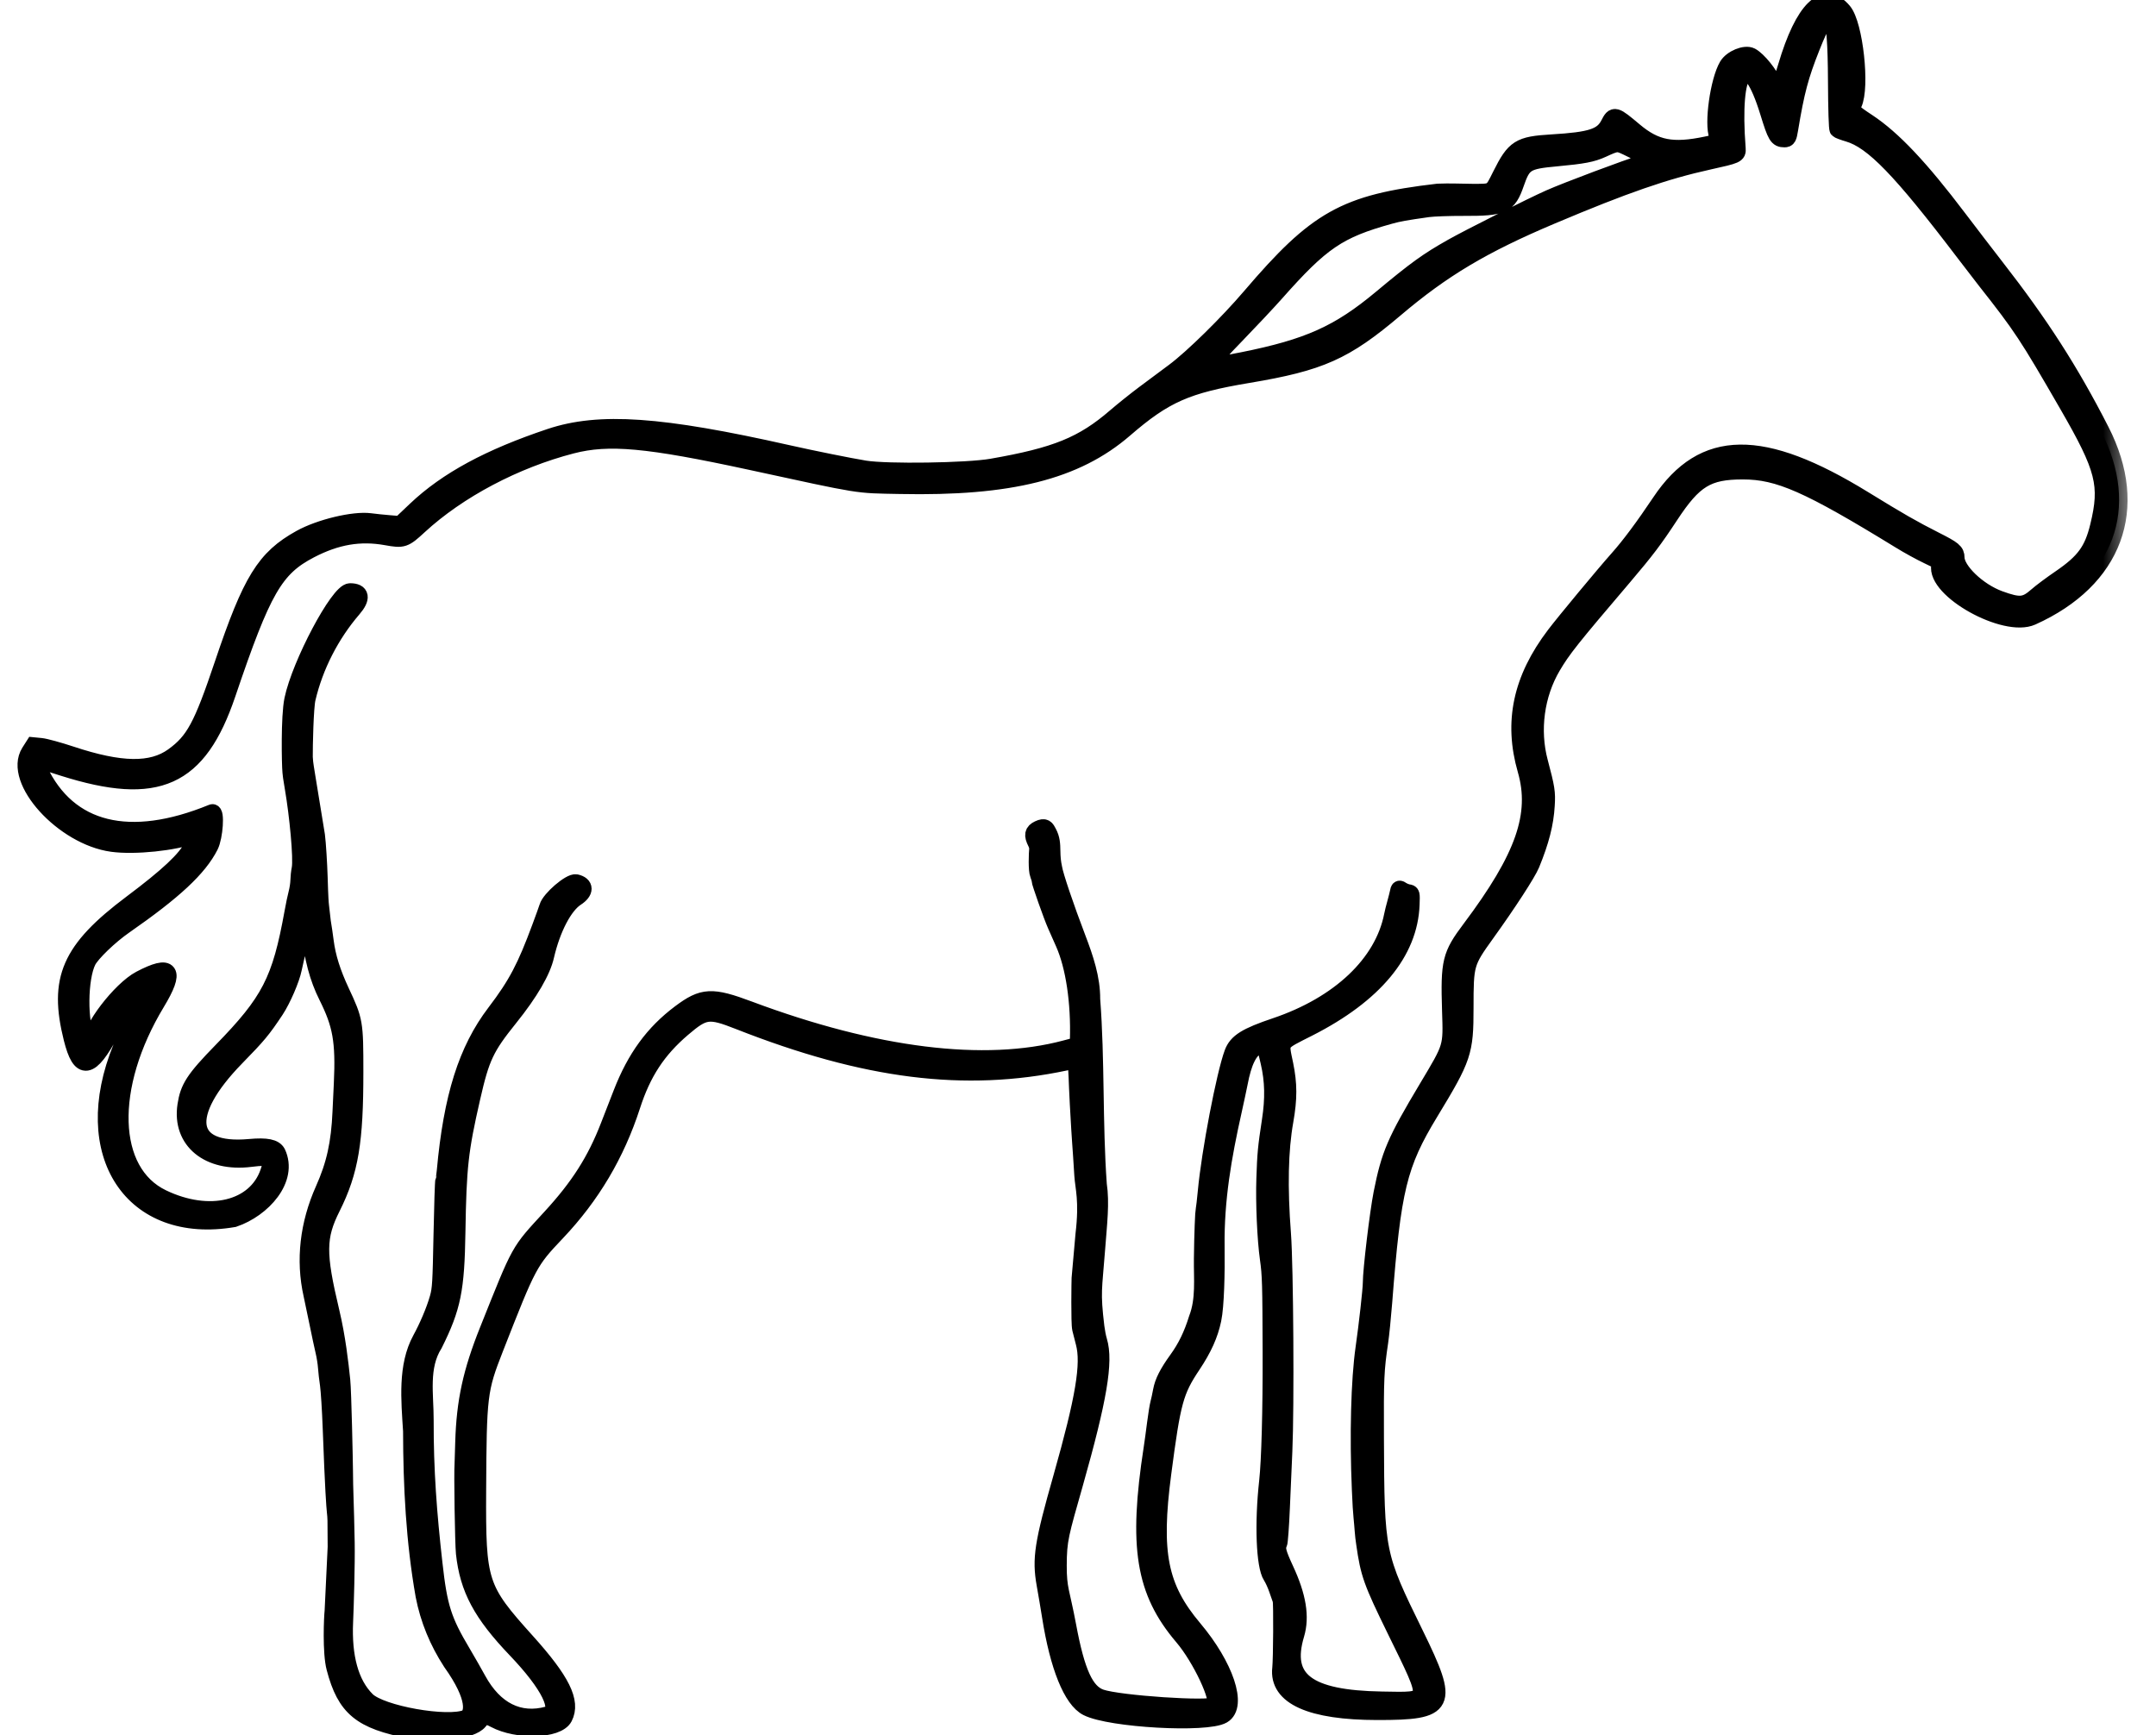 <svg width="41" height="33" viewBox="0 0 41 33" fill="none" xmlns="http://www.w3.org/2000/svg">
<mask id="path-1-outside-1_52_9" maskUnits="userSpaceOnUse" x="-0.506" y="-0.958" width="41" height="35" fill="black">
<rect fill="white" x="-0.506" y="-0.958" width="41" height="35"/>
<path d="M7.801 32.904C6.864 32.725 6.569 32.483 6.369 31.723C6.29 31.427 6.321 30.748 6.334 30.64L6.392 29.421C6.389 28.261 6.387 29.558 6.298 27.167C6.285 26.815 6.261 26.442 6.246 26.338C6.23 26.235 6.214 26.086 6.208 26.007C6.203 25.928 6.181 25.787 6.158 25.693C6.136 25.599 6.084 25.359 6.044 25.159C6.003 24.958 5.952 24.715 5.931 24.619C5.785 23.967 5.863 23.28 6.157 22.623C6.367 22.154 6.458 21.745 6.484 21.145C6.491 20.985 6.503 20.746 6.509 20.615C6.548 19.791 6.485 19.478 6.22 18.947C6.044 18.594 5.949 18.235 5.882 17.669C5.857 17.455 5.814 17.263 5.808 17.34C5.801 17.448 5.743 17.74 5.683 17.98C5.643 18.139 5.596 18.337 5.58 18.42C5.54 18.621 5.372 19.009 5.239 19.211C4.988 19.588 4.912 19.68 4.488 20.114C3.43 21.199 3.545 21.931 4.742 21.823C5.081 21.792 5.219 21.829 5.271 21.923C5.507 22.422 4.996 22.991 4.446 23.177C2.517 23.509 1.48 21.944 2.308 19.924C2.365 19.786 2.443 19.585 2.483 19.478C2.604 19.145 2.706 18.925 2.792 18.852C2.889 18.771 2.857 18.764 2.717 18.835C2.51 18.941 2.383 19.116 2.102 19.636C1.712 20.356 1.531 20.385 1.371 19.752C1.088 18.623 1.326 18.063 2.5 17.182C3.194 16.662 3.534 16.343 3.655 16.099C3.728 15.953 3.744 15.859 3.692 15.878C3.317 16.02 2.564 16.098 2.135 16.04C1.204 15.914 0.226 14.835 0.562 14.304L0.639 14.183L0.782 14.197C0.86 14.205 1.115 14.275 1.348 14.352C2.295 14.667 2.886 14.676 3.293 14.382C3.691 14.094 3.84 13.819 4.24 12.63C4.776 11.036 5.037 10.614 5.716 10.238C6.084 10.034 6.728 9.88 7.039 9.921C7.127 9.933 7.293 9.95 7.406 9.959L7.612 9.976L7.908 9.695C8.504 9.131 9.309 8.698 10.462 8.312C11.398 7.999 12.565 8.08 14.981 8.624C15.44 8.728 16.166 8.874 16.449 8.92C16.872 8.988 18.391 8.966 18.859 8.884C20.082 8.671 20.592 8.464 21.217 7.924C21.354 7.806 21.594 7.614 21.75 7.497C21.907 7.38 22.168 7.186 22.33 7.065C22.679 6.805 23.344 6.152 23.781 5.64C25.035 4.171 25.57 3.859 27.344 3.654C27.575 3.644 27.78 3.656 27.992 3.657C28.398 3.657 28.371 3.673 28.542 3.331C28.801 2.812 28.893 2.754 29.509 2.717C30.262 2.672 30.473 2.603 30.598 2.359C30.693 2.173 30.706 2.176 31.079 2.49C31.48 2.828 31.807 2.891 32.453 2.755C32.724 2.698 32.711 2.708 32.663 2.589C32.568 2.353 32.683 1.536 32.85 1.253C32.933 1.113 33.185 1.009 33.299 1.068C33.432 1.138 33.656 1.416 33.732 1.605C33.795 1.762 33.844 1.692 33.971 1.266C34.295 0.171 34.693 -0.215 35.054 0.214C35.268 0.468 35.398 1.658 35.247 1.976C35.189 2.097 35.204 2.117 35.517 2.324C35.996 2.641 36.52 3.196 37.248 4.159C37.447 4.422 37.763 4.834 37.951 5.076C38.801 6.168 39.367 7.048 39.951 8.189C40.709 9.667 40.206 11.025 38.641 11.73C38.128 11.961 36.794 11.218 36.887 10.753C36.901 10.681 36.896 10.677 36.66 10.565C36.527 10.502 36.291 10.373 36.136 10.277C34.386 9.203 33.828 8.957 33.143 8.957C32.468 8.957 32.213 9.113 31.758 9.805C31.453 10.269 31.305 10.464 30.882 10.962C29.869 12.151 29.713 12.348 29.52 12.676C29.206 13.209 29.115 13.886 29.276 14.49C29.408 14.989 29.421 15.066 29.405 15.318C29.385 15.663 29.299 15.997 29.12 16.434C29.051 16.603 28.68 17.175 28.264 17.753C27.868 18.304 27.861 18.329 27.861 19.164C27.861 20.011 27.826 20.114 27.194 21.155C26.594 22.143 26.481 22.609 26.314 24.77C26.292 25.046 26.258 25.385 26.238 25.523C26.159 26.054 26.152 26.209 26.157 27.343C26.166 29.549 26.17 29.567 26.913 31.083C27.576 32.436 27.518 32.552 26.19 32.551C24.93 32.55 24.292 32.264 24.355 31.726C24.374 31.558 24.38 30.479 24.362 30.43C24.355 30.41 24.323 30.319 24.292 30.23C24.262 30.14 24.209 30.025 24.176 29.975C24.048 29.782 24.017 28.973 24.106 28.171C24.149 27.779 24.175 26.832 24.172 25.724C24.168 24.421 24.164 24.249 24.12 23.94C24.067 23.561 24.037 22.875 24.053 22.41C24.069 21.936 24.08 21.822 24.157 21.318C24.223 20.893 24.215 20.556 24.133 20.201C24.047 19.831 24.042 19.823 23.918 19.887C23.752 19.971 23.644 20.19 23.566 20.602C23.55 20.685 23.499 20.922 23.453 21.13C23.258 22.001 23.116 22.82 23.127 23.702C23.134 24.207 23.119 24.839 23.065 25.095C23.005 25.382 22.887 25.644 22.675 25.962C22.346 26.454 22.293 26.648 22.113 28.02C21.913 29.541 22.043 30.193 22.702 30.975C23.3 31.685 23.554 32.443 23.252 32.618C22.945 32.797 21.115 32.695 20.677 32.474C20.383 32.326 20.126 31.691 19.977 30.744C19.951 30.578 19.904 30.302 19.873 30.129C19.787 29.643 19.831 29.359 20.19 28.096C20.615 26.596 20.725 25.939 20.617 25.535C20.593 25.445 20.563 25.327 20.55 25.272C20.524 25.162 20.537 24.345 20.539 24.312L20.613 23.475C20.69 22.832 20.605 22.583 20.591 22.353C20.548 21.643 20.553 21.865 20.505 20.991C20.455 20.088 20.519 20.146 20.262 20.2C18.347 20.605 16.46 20.368 14.052 19.42C13.481 19.195 13.392 19.207 12.978 19.561C12.502 19.968 12.221 20.398 12.017 21.029C11.719 21.95 11.249 22.742 10.588 23.439C10.064 23.992 10.047 24.023 9.411 25.648C9.105 26.429 9.093 26.53 9.084 28.352C9.075 30.108 9.111 30.217 10.012 31.218C10.682 31.962 10.881 32.364 10.727 32.662C10.601 32.906 9.836 32.928 9.409 32.7C9.252 32.616 9.2 32.623 9.111 32.735C8.97 32.913 8.302 32.999 7.801 32.904ZM8.58 31.612C8.327 31.222 8.151 30.8 8.063 30.343C7.881 29.31 7.828 28.262 7.826 27.214C7.789 26.627 7.725 25.98 8.002 25.472C8.125 25.248 8.264 24.93 8.333 24.684C8.381 24.512 8.387 24.398 8.405 23.484C8.416 22.928 8.431 22.464 8.439 22.452C8.446 22.44 8.459 22.357 8.467 22.269C8.595 20.862 8.877 19.968 9.417 19.259C9.832 18.714 9.996 18.389 10.274 17.642C10.341 17.462 10.404 17.287 10.414 17.253C10.457 17.098 10.846 16.765 10.954 16.788C11.134 16.828 11.135 16.957 10.955 17.073C10.725 17.223 10.498 17.658 10.377 18.181C10.312 18.467 10.083 18.868 9.688 19.359C9.236 19.921 9.149 20.105 8.973 20.878C8.744 21.88 8.71 22.187 8.69 23.427C8.673 24.527 8.605 24.862 8.258 25.56C7.982 25.996 8.088 26.52 8.086 27.016C8.083 27.956 8.146 28.785 8.254 29.74C8.346 30.567 8.427 30.82 8.793 31.435C8.887 31.594 9.018 31.823 9.085 31.946C9.403 32.529 9.874 32.764 10.42 32.613C10.693 32.537 10.448 32.038 9.811 31.372C9.157 30.688 8.904 30.216 8.831 29.539C8.812 29.359 8.791 28.015 8.805 27.845C8.805 27.838 8.811 27.649 8.818 27.425C8.841 26.655 8.962 26.095 9.279 25.303C9.911 23.724 9.853 23.828 10.475 23.15C11.01 22.568 11.322 22.078 11.578 21.418L11.822 20.791C12.084 20.117 12.427 19.647 12.935 19.266C13.366 18.943 13.536 18.934 14.245 19.2C16.637 20.095 18.724 20.354 20.259 19.945L20.504 19.88L20.507 19.776C20.529 19.06 20.426 18.376 20.232 17.938C20.177 17.815 20.108 17.659 20.078 17.59C20.002 17.419 19.776 16.777 19.776 16.736C19.776 16.717 19.763 16.67 19.747 16.631C19.712 16.546 19.724 16.233 19.733 16.143C19.734 16.128 19.731 16.081 19.701 16.022C19.63 15.882 19.642 15.818 19.75 15.767C19.874 15.708 19.893 15.756 19.935 15.835C19.999 15.954 20.002 16.057 20.004 16.186C20.006 16.306 20.014 16.398 20.038 16.508C20.059 16.65 20.263 17.254 20.492 17.853C20.633 18.223 20.764 18.608 20.761 19.003C20.85 20.159 20.803 21.355 20.887 22.526C20.94 22.881 20.893 23.254 20.854 23.768C20.797 24.52 20.76 24.564 20.841 25.236C20.851 25.318 20.874 25.439 20.894 25.504C21.012 25.894 20.892 26.604 20.439 28.204C20.164 29.174 20.126 29.279 20.125 29.775C20.124 30.23 20.182 30.263 20.305 30.92C20.471 31.813 20.643 32.186 20.932 32.287C21.277 32.407 23.012 32.523 23.104 32.433C23.209 32.329 22.835 31.532 22.493 31.13C21.758 30.267 21.62 29.418 21.909 27.544C21.923 27.454 21.952 27.244 21.973 27.076C21.994 26.909 22.023 26.734 22.036 26.687C22.049 26.64 22.072 26.535 22.087 26.452C22.117 26.285 22.205 26.111 22.388 25.858C22.554 25.629 22.671 25.387 22.766 25.08C22.907 24.715 22.86 24.322 22.865 23.938C22.87 23.453 22.89 23.035 22.897 23.009C22.905 22.983 22.924 22.826 22.939 22.661C23.008 21.915 23.292 20.43 23.443 20.026C23.521 19.817 23.697 19.707 24.257 19.518C25.475 19.107 26.3 18.325 26.48 17.414C26.491 17.359 26.517 17.252 26.539 17.176C26.56 17.1 26.584 17.006 26.592 16.966C26.605 16.899 26.609 16.897 26.663 16.933C26.695 16.953 26.748 16.974 26.782 16.979C26.841 16.987 26.843 16.991 26.835 17.201C26.803 18.11 26.133 18.916 24.883 19.551C24.308 19.843 24.34 19.793 24.433 20.244C24.509 20.614 24.51 20.893 24.435 21.318C24.336 21.875 24.321 22.578 24.389 23.465C24.436 24.084 24.453 26.767 24.415 27.606C24.404 27.827 24.384 28.302 24.369 28.661C24.354 29.02 24.331 29.333 24.318 29.357C24.273 29.441 24.296 29.534 24.442 29.849C24.68 30.361 24.743 30.749 24.644 31.082C24.384 31.948 24.855 32.308 26.278 32.331C27.238 32.346 27.225 32.409 26.54 31.008C26.083 30.074 26.033 29.933 25.951 29.358C25.924 29.193 25.92 29.041 25.9 28.85C25.889 28.742 25.881 28.61 25.869 28.334C25.824 27.302 25.851 26.249 25.939 25.636C26.001 25.204 26.077 24.524 26.077 24.4C26.077 24.156 26.207 23.071 26.28 22.698C26.428 21.954 26.533 21.709 27.142 20.69C27.617 19.895 27.607 19.929 27.584 19.222C27.555 18.287 27.584 18.168 27.964 17.662C28.981 16.307 29.265 15.494 29.019 14.641C28.757 13.73 28.931 12.914 29.566 12.077C29.75 11.834 30.515 10.912 30.772 10.624C30.991 10.378 31.259 10.018 31.575 9.546C32.394 8.322 33.508 8.308 35.441 9.496C36.122 9.915 36.372 10.058 36.802 10.276C37.147 10.45 37.198 10.492 37.198 10.604C37.198 10.848 37.612 11.246 38.02 11.395C38.407 11.536 38.513 11.526 38.735 11.331C38.813 11.262 39.015 11.111 39.183 10.997C39.637 10.686 39.794 10.473 39.907 10.008C40.098 9.222 40.02 8.911 39.32 7.699C38.552 6.368 38.451 6.214 37.756 5.332C37.683 5.239 37.503 5.005 37.356 4.812C36.148 3.223 35.617 2.674 35.152 2.537C35.056 2.509 34.965 2.475 34.952 2.462C34.937 2.448 34.926 2.085 34.923 1.542C34.916 0.101 34.817 -0.034 34.449 0.896C34.232 1.442 34.154 1.735 34.034 2.459C34.008 2.618 33.996 2.641 33.935 2.641C33.8 2.641 33.772 2.593 33.631 2.135C33.244 0.875 32.915 1.256 33.036 2.825C33.045 2.941 33.03 2.948 32.491 3.067C31.658 3.251 30.894 3.516 29.504 4.103C28.201 4.653 27.43 5.112 26.528 5.878C25.572 6.688 25.109 6.894 23.733 7.124C22.561 7.32 22.148 7.502 21.383 8.164C20.458 8.963 19.205 9.277 17.115 9.234C16.256 9.217 16.436 9.246 14.278 8.778C12.31 8.352 11.575 8.285 10.871 8.467C9.796 8.745 8.714 9.315 7.968 10.003C7.691 10.259 7.666 10.267 7.349 10.21C6.848 10.12 6.398 10.196 5.898 10.456C5.226 10.806 4.995 11.207 4.321 13.198C3.774 14.812 2.992 15.164 1.206 14.6C0.604 14.409 0.632 14.406 0.746 14.646C1.3 15.813 2.463 16.1 4.035 15.456C4.113 15.424 4.08 15.914 3.993 16.087C3.778 16.511 3.31 16.947 2.365 17.604C2.084 17.799 1.743 18.128 1.668 18.275C1.501 18.606 1.497 19.459 1.653 19.765C1.715 19.887 1.764 19.918 1.746 19.826C1.702 19.594 2.29 18.822 2.668 18.623C3.253 18.316 3.349 18.453 2.977 19.069C2.009 20.672 2.063 22.291 3.087 22.783C3.98 23.213 4.862 23 5.107 22.297C5.207 22.01 5.171 21.982 4.764 22.032C3.966 22.131 3.433 21.694 3.535 21.023C3.585 20.693 3.684 20.53 4.212 19.989C5.131 19.048 5.335 18.652 5.57 17.353C5.593 17.222 5.628 17.056 5.647 16.985C5.666 16.914 5.682 16.806 5.683 16.747C5.684 16.686 5.694 16.587 5.707 16.524C5.747 16.323 5.66 15.474 5.58 15.008C5.529 14.708 5.548 14.803 5.532 14.682C5.518 14.541 5.5 13.633 5.568 13.305C5.709 12.631 6.44 11.252 6.657 11.253C6.869 11.253 6.89 11.374 6.712 11.58C6.293 12.067 5.986 12.667 5.841 13.285C5.801 13.453 5.785 14.199 5.787 14.4C5.795 14.551 5.817 14.634 5.838 14.781L6.019 15.889C6.039 16.052 6.061 16.412 6.07 16.688C6.082 17.103 6.09 17.17 6.096 17.228C6.105 17.316 6.118 17.419 6.13 17.527C6.146 17.617 6.17 17.786 6.185 17.901C6.224 18.204 6.317 18.498 6.485 18.859C6.744 19.412 6.749 19.441 6.749 20.39C6.749 21.703 6.661 22.269 6.312 22.966C6.033 23.523 6.03 23.838 6.294 24.945C6.412 25.44 6.466 25.929 6.5 26.251C6.523 26.468 6.55 27.82 6.551 27.951C6.553 28.364 6.57 28.569 6.584 29.337C6.591 29.747 6.568 30.538 6.554 30.846C6.524 31.503 6.657 32.02 6.975 32.335C7.243 32.601 8.516 32.826 8.873 32.673C8.998 32.599 9.072 32.302 8.58 31.612ZM23.629 6.858C24.879 6.608 25.46 6.347 26.265 5.676C26.927 5.124 27.145 4.966 27.616 4.7C27.938 4.518 29.133 3.917 29.468 3.769C29.794 3.624 30.984 3.178 31.217 3.113C31.385 3.066 31.292 2.958 30.942 2.795C30.757 2.708 30.747 2.709 30.47 2.836C30.276 2.924 30.11 2.956 29.6 3.003C29.02 3.056 28.96 3.094 28.824 3.486C28.68 3.904 28.583 3.948 27.834 3.945C27.565 3.944 27.26 3.955 27.156 3.969C26.707 4.033 26.606 4.051 26.428 4.1C25.45 4.371 25.129 4.589 24.254 5.578C24.101 5.75 23.765 6.108 23.508 6.373C22.93 6.967 22.937 6.997 23.629 6.858Z"/>
</mask>
<path d="M7.801 32.904C6.864 32.725 6.569 32.483 6.369 31.723C6.29 31.427 6.321 30.748 6.334 30.64L6.392 29.421C6.389 28.261 6.387 29.558 6.298 27.167C6.285 26.815 6.261 26.442 6.246 26.338C6.23 26.235 6.214 26.086 6.208 26.007C6.203 25.928 6.181 25.787 6.158 25.693C6.136 25.599 6.084 25.359 6.044 25.159C6.003 24.958 5.952 24.715 5.931 24.619C5.785 23.967 5.863 23.28 6.157 22.623C6.367 22.154 6.458 21.745 6.484 21.145C6.491 20.985 6.503 20.746 6.509 20.615C6.548 19.791 6.485 19.478 6.22 18.947C6.044 18.594 5.949 18.235 5.882 17.669C5.857 17.455 5.814 17.263 5.808 17.34C5.801 17.448 5.743 17.74 5.683 17.98C5.643 18.139 5.596 18.337 5.58 18.42C5.54 18.621 5.372 19.009 5.239 19.211C4.988 19.588 4.912 19.68 4.488 20.114C3.43 21.199 3.545 21.931 4.742 21.823C5.081 21.792 5.219 21.829 5.271 21.923C5.507 22.422 4.996 22.991 4.446 23.177C2.517 23.509 1.48 21.944 2.308 19.924C2.365 19.786 2.443 19.585 2.483 19.478C2.604 19.145 2.706 18.925 2.792 18.852C2.889 18.771 2.857 18.764 2.717 18.835C2.51 18.941 2.383 19.116 2.102 19.636C1.712 20.356 1.531 20.385 1.371 19.752C1.088 18.623 1.326 18.063 2.5 17.182C3.194 16.662 3.534 16.343 3.655 16.099C3.728 15.953 3.744 15.859 3.692 15.878C3.317 16.02 2.564 16.098 2.135 16.04C1.204 15.914 0.226 14.835 0.562 14.304L0.639 14.183L0.782 14.197C0.86 14.205 1.115 14.275 1.348 14.352C2.295 14.667 2.886 14.676 3.293 14.382C3.691 14.094 3.84 13.819 4.24 12.63C4.776 11.036 5.037 10.614 5.716 10.238C6.084 10.034 6.728 9.88 7.039 9.921C7.127 9.933 7.293 9.95 7.406 9.959L7.612 9.976L7.908 9.695C8.504 9.131 9.309 8.698 10.462 8.312C11.398 7.999 12.565 8.08 14.981 8.624C15.44 8.728 16.166 8.874 16.449 8.92C16.872 8.988 18.391 8.966 18.859 8.884C20.082 8.671 20.592 8.464 21.217 7.924C21.354 7.806 21.594 7.614 21.75 7.497C21.907 7.38 22.168 7.186 22.33 7.065C22.679 6.805 23.344 6.152 23.781 5.64C25.035 4.171 25.57 3.859 27.344 3.654C27.575 3.644 27.78 3.656 27.992 3.657C28.398 3.657 28.371 3.673 28.542 3.331C28.801 2.812 28.893 2.754 29.509 2.717C30.262 2.672 30.473 2.603 30.598 2.359C30.693 2.173 30.706 2.176 31.079 2.49C31.48 2.828 31.807 2.891 32.453 2.755C32.724 2.698 32.711 2.708 32.663 2.589C32.568 2.353 32.683 1.536 32.85 1.253C32.933 1.113 33.185 1.009 33.299 1.068C33.432 1.138 33.656 1.416 33.732 1.605C33.795 1.762 33.844 1.692 33.971 1.266C34.295 0.171 34.693 -0.215 35.054 0.214C35.268 0.468 35.398 1.658 35.247 1.976C35.189 2.097 35.204 2.117 35.517 2.324C35.996 2.641 36.52 3.196 37.248 4.159C37.447 4.422 37.763 4.834 37.951 5.076C38.801 6.168 39.367 7.048 39.951 8.189C40.709 9.667 40.206 11.025 38.641 11.73C38.128 11.961 36.794 11.218 36.887 10.753C36.901 10.681 36.896 10.677 36.66 10.565C36.527 10.502 36.291 10.373 36.136 10.277C34.386 9.203 33.828 8.957 33.143 8.957C32.468 8.957 32.213 9.113 31.758 9.805C31.453 10.269 31.305 10.464 30.882 10.962C29.869 12.151 29.713 12.348 29.52 12.676C29.206 13.209 29.115 13.886 29.276 14.49C29.408 14.989 29.421 15.066 29.405 15.318C29.385 15.663 29.299 15.997 29.12 16.434C29.051 16.603 28.68 17.175 28.264 17.753C27.868 18.304 27.861 18.329 27.861 19.164C27.861 20.011 27.826 20.114 27.194 21.155C26.594 22.143 26.481 22.609 26.314 24.77C26.292 25.046 26.258 25.385 26.238 25.523C26.159 26.054 26.152 26.209 26.157 27.343C26.166 29.549 26.17 29.567 26.913 31.083C27.576 32.436 27.518 32.552 26.19 32.551C24.93 32.55 24.292 32.264 24.355 31.726C24.374 31.558 24.38 30.479 24.362 30.43C24.355 30.41 24.323 30.319 24.292 30.23C24.262 30.14 24.209 30.025 24.176 29.975C24.048 29.782 24.017 28.973 24.106 28.171C24.149 27.779 24.175 26.832 24.172 25.724C24.168 24.421 24.164 24.249 24.12 23.94C24.067 23.561 24.037 22.875 24.053 22.41C24.069 21.936 24.08 21.822 24.157 21.318C24.223 20.893 24.215 20.556 24.133 20.201C24.047 19.831 24.042 19.823 23.918 19.887C23.752 19.971 23.644 20.19 23.566 20.602C23.55 20.685 23.499 20.922 23.453 21.13C23.258 22.001 23.116 22.82 23.127 23.702C23.134 24.207 23.119 24.839 23.065 25.095C23.005 25.382 22.887 25.644 22.675 25.962C22.346 26.454 22.293 26.648 22.113 28.02C21.913 29.541 22.043 30.193 22.702 30.975C23.3 31.685 23.554 32.443 23.252 32.618C22.945 32.797 21.115 32.695 20.677 32.474C20.383 32.326 20.126 31.691 19.977 30.744C19.951 30.578 19.904 30.302 19.873 30.129C19.787 29.643 19.831 29.359 20.19 28.096C20.615 26.596 20.725 25.939 20.617 25.535C20.593 25.445 20.563 25.327 20.55 25.272C20.524 25.162 20.537 24.345 20.539 24.312L20.613 23.475C20.69 22.832 20.605 22.583 20.591 22.353C20.548 21.643 20.553 21.865 20.505 20.991C20.455 20.088 20.519 20.146 20.262 20.2C18.347 20.605 16.46 20.368 14.052 19.42C13.481 19.195 13.392 19.207 12.978 19.561C12.502 19.968 12.221 20.398 12.017 21.029C11.719 21.95 11.249 22.742 10.588 23.439C10.064 23.992 10.047 24.023 9.411 25.648C9.105 26.429 9.093 26.53 9.084 28.352C9.075 30.108 9.111 30.217 10.012 31.218C10.682 31.962 10.881 32.364 10.727 32.662C10.601 32.906 9.836 32.928 9.409 32.7C9.252 32.616 9.2 32.623 9.111 32.735C8.97 32.913 8.302 32.999 7.801 32.904ZM8.58 31.612C8.327 31.222 8.151 30.8 8.063 30.343C7.881 29.31 7.828 28.262 7.826 27.214C7.789 26.627 7.725 25.98 8.002 25.472C8.125 25.248 8.264 24.93 8.333 24.684C8.381 24.512 8.387 24.398 8.405 23.484C8.416 22.928 8.431 22.464 8.439 22.452C8.446 22.44 8.459 22.357 8.467 22.269C8.595 20.862 8.877 19.968 9.417 19.259C9.832 18.714 9.996 18.389 10.274 17.642C10.341 17.462 10.404 17.287 10.414 17.253C10.457 17.098 10.846 16.765 10.954 16.788C11.134 16.828 11.135 16.957 10.955 17.073C10.725 17.223 10.498 17.658 10.377 18.181C10.312 18.467 10.083 18.868 9.688 19.359C9.236 19.921 9.149 20.105 8.973 20.878C8.744 21.88 8.71 22.187 8.69 23.427C8.673 24.527 8.605 24.862 8.258 25.56C7.982 25.996 8.088 26.52 8.086 27.016C8.083 27.956 8.146 28.785 8.254 29.74C8.346 30.567 8.427 30.82 8.793 31.435C8.887 31.594 9.018 31.823 9.085 31.946C9.403 32.529 9.874 32.764 10.42 32.613C10.693 32.537 10.448 32.038 9.811 31.372C9.157 30.688 8.904 30.216 8.831 29.539C8.812 29.359 8.791 28.015 8.805 27.845C8.805 27.838 8.811 27.649 8.818 27.425C8.841 26.655 8.962 26.095 9.279 25.303C9.911 23.724 9.853 23.828 10.475 23.15C11.01 22.568 11.322 22.078 11.578 21.418L11.822 20.791C12.084 20.117 12.427 19.647 12.935 19.266C13.366 18.943 13.536 18.934 14.245 19.2C16.637 20.095 18.724 20.354 20.259 19.945L20.504 19.88L20.507 19.776C20.529 19.06 20.426 18.376 20.232 17.938C20.177 17.815 20.108 17.659 20.078 17.59C20.002 17.419 19.776 16.777 19.776 16.736C19.776 16.717 19.763 16.67 19.747 16.631C19.712 16.546 19.724 16.233 19.733 16.143C19.734 16.128 19.731 16.081 19.701 16.022C19.63 15.882 19.642 15.818 19.75 15.767C19.874 15.708 19.893 15.756 19.935 15.835C19.999 15.954 20.002 16.057 20.004 16.186C20.006 16.306 20.014 16.398 20.038 16.508C20.059 16.65 20.263 17.254 20.492 17.853C20.633 18.223 20.764 18.608 20.761 19.003C20.85 20.159 20.803 21.355 20.887 22.526C20.94 22.881 20.893 23.254 20.854 23.768C20.797 24.52 20.76 24.564 20.841 25.236C20.851 25.318 20.874 25.439 20.894 25.504C21.012 25.894 20.892 26.604 20.439 28.204C20.164 29.174 20.126 29.279 20.125 29.775C20.124 30.23 20.182 30.263 20.305 30.92C20.471 31.813 20.643 32.186 20.932 32.287C21.277 32.407 23.012 32.523 23.104 32.433C23.209 32.329 22.835 31.532 22.493 31.13C21.758 30.267 21.62 29.418 21.909 27.544C21.923 27.454 21.952 27.244 21.973 27.076C21.994 26.909 22.023 26.734 22.036 26.687C22.049 26.64 22.072 26.535 22.087 26.452C22.117 26.285 22.205 26.111 22.388 25.858C22.554 25.629 22.671 25.387 22.766 25.08C22.907 24.715 22.86 24.322 22.865 23.938C22.87 23.453 22.89 23.035 22.897 23.009C22.905 22.983 22.924 22.826 22.939 22.661C23.008 21.915 23.292 20.43 23.443 20.026C23.521 19.817 23.697 19.707 24.257 19.518C25.475 19.107 26.3 18.325 26.48 17.414C26.491 17.359 26.517 17.252 26.539 17.176C26.56 17.1 26.584 17.006 26.592 16.966C26.605 16.899 26.609 16.897 26.663 16.933C26.695 16.953 26.748 16.974 26.782 16.979C26.841 16.987 26.843 16.991 26.835 17.201C26.803 18.11 26.133 18.916 24.883 19.551C24.308 19.843 24.34 19.793 24.433 20.244C24.509 20.614 24.51 20.893 24.435 21.318C24.336 21.875 24.321 22.578 24.389 23.465C24.436 24.084 24.453 26.767 24.415 27.606C24.404 27.827 24.384 28.302 24.369 28.661C24.354 29.02 24.331 29.333 24.318 29.357C24.273 29.441 24.296 29.534 24.442 29.849C24.68 30.361 24.743 30.749 24.644 31.082C24.384 31.948 24.855 32.308 26.278 32.331C27.238 32.346 27.225 32.409 26.54 31.008C26.083 30.074 26.033 29.933 25.951 29.358C25.924 29.193 25.92 29.041 25.9 28.85C25.889 28.742 25.881 28.61 25.869 28.334C25.824 27.302 25.851 26.249 25.939 25.636C26.001 25.204 26.077 24.524 26.077 24.4C26.077 24.156 26.207 23.071 26.28 22.698C26.428 21.954 26.533 21.709 27.142 20.69C27.617 19.895 27.607 19.929 27.584 19.222C27.555 18.287 27.584 18.168 27.964 17.662C28.981 16.307 29.265 15.494 29.019 14.641C28.757 13.73 28.931 12.914 29.566 12.077C29.75 11.834 30.515 10.912 30.772 10.624C30.991 10.378 31.259 10.018 31.575 9.546C32.394 8.322 33.508 8.308 35.441 9.496C36.122 9.915 36.372 10.058 36.802 10.276C37.147 10.45 37.198 10.492 37.198 10.604C37.198 10.848 37.612 11.246 38.02 11.395C38.407 11.536 38.513 11.526 38.735 11.331C38.813 11.262 39.015 11.111 39.183 10.997C39.637 10.686 39.794 10.473 39.907 10.008C40.098 9.222 40.02 8.911 39.32 7.699C38.552 6.368 38.451 6.214 37.756 5.332C37.683 5.239 37.503 5.005 37.356 4.812C36.148 3.223 35.617 2.674 35.152 2.537C35.056 2.509 34.965 2.475 34.952 2.462C34.937 2.448 34.926 2.085 34.923 1.542C34.916 0.101 34.817 -0.034 34.449 0.896C34.232 1.442 34.154 1.735 34.034 2.459C34.008 2.618 33.996 2.641 33.935 2.641C33.8 2.641 33.772 2.593 33.631 2.135C33.244 0.875 32.915 1.256 33.036 2.825C33.045 2.941 33.03 2.948 32.491 3.067C31.658 3.251 30.894 3.516 29.504 4.103C28.201 4.653 27.43 5.112 26.528 5.878C25.572 6.688 25.109 6.894 23.733 7.124C22.561 7.32 22.148 7.502 21.383 8.164C20.458 8.963 19.205 9.277 17.115 9.234C16.256 9.217 16.436 9.246 14.278 8.778C12.31 8.352 11.575 8.285 10.871 8.467C9.796 8.745 8.714 9.315 7.968 10.003C7.691 10.259 7.666 10.267 7.349 10.21C6.848 10.12 6.398 10.196 5.898 10.456C5.226 10.806 4.995 11.207 4.321 13.198C3.774 14.812 2.992 15.164 1.206 14.6C0.604 14.409 0.632 14.406 0.746 14.646C1.3 15.813 2.463 16.1 4.035 15.456C4.113 15.424 4.08 15.914 3.993 16.087C3.778 16.511 3.31 16.947 2.365 17.604C2.084 17.799 1.743 18.128 1.668 18.275C1.501 18.606 1.497 19.459 1.653 19.765C1.715 19.887 1.764 19.918 1.746 19.826C1.702 19.594 2.29 18.822 2.668 18.623C3.253 18.316 3.349 18.453 2.977 19.069C2.009 20.672 2.063 22.291 3.087 22.783C3.98 23.213 4.862 23 5.107 22.297C5.207 22.01 5.171 21.982 4.764 22.032C3.966 22.131 3.433 21.694 3.535 21.023C3.585 20.693 3.684 20.53 4.212 19.989C5.131 19.048 5.335 18.652 5.57 17.353C5.593 17.222 5.628 17.056 5.647 16.985C5.666 16.914 5.682 16.806 5.683 16.747C5.684 16.686 5.694 16.587 5.707 16.524C5.747 16.323 5.66 15.474 5.58 15.008C5.529 14.708 5.548 14.803 5.532 14.682C5.518 14.541 5.5 13.633 5.568 13.305C5.709 12.631 6.44 11.252 6.657 11.253C6.869 11.253 6.89 11.374 6.712 11.58C6.293 12.067 5.986 12.667 5.841 13.285C5.801 13.453 5.785 14.199 5.787 14.4C5.795 14.551 5.817 14.634 5.838 14.781L6.019 15.889C6.039 16.052 6.061 16.412 6.07 16.688C6.082 17.103 6.09 17.17 6.096 17.228C6.105 17.316 6.118 17.419 6.13 17.527C6.146 17.617 6.17 17.786 6.185 17.901C6.224 18.204 6.317 18.498 6.485 18.859C6.744 19.412 6.749 19.441 6.749 20.39C6.749 21.703 6.661 22.269 6.312 22.966C6.033 23.523 6.03 23.838 6.294 24.945C6.412 25.44 6.466 25.929 6.5 26.251C6.523 26.468 6.55 27.82 6.551 27.951C6.553 28.364 6.57 28.569 6.584 29.337C6.591 29.747 6.568 30.538 6.554 30.846C6.524 31.503 6.657 32.02 6.975 32.335C7.243 32.601 8.516 32.826 8.873 32.673C8.998 32.599 9.072 32.302 8.58 31.612ZM23.629 6.858C24.879 6.608 25.46 6.347 26.265 5.676C26.927 5.124 27.145 4.966 27.616 4.7C27.938 4.518 29.133 3.917 29.468 3.769C29.794 3.624 30.984 3.178 31.217 3.113C31.385 3.066 31.292 2.958 30.942 2.795C30.757 2.708 30.747 2.709 30.47 2.836C30.276 2.924 30.11 2.956 29.6 3.003C29.02 3.056 28.96 3.094 28.824 3.486C28.68 3.904 28.583 3.948 27.834 3.945C27.565 3.944 27.26 3.955 27.156 3.969C26.707 4.033 26.606 4.051 26.428 4.1C25.45 4.371 25.129 4.589 24.254 5.578C24.101 5.75 23.765 6.108 23.508 6.373C22.93 6.967 22.937 6.997 23.629 6.858Z" fill="black"/>
<path d="M7.801 32.904C6.864 32.725 6.569 32.483 6.369 31.723C6.29 31.427 6.321 30.748 6.334 30.64L6.392 29.421C6.389 28.261 6.387 29.558 6.298 27.167C6.285 26.815 6.261 26.442 6.246 26.338C6.23 26.235 6.214 26.086 6.208 26.007C6.203 25.928 6.181 25.787 6.158 25.693C6.136 25.599 6.084 25.359 6.044 25.159C6.003 24.958 5.952 24.715 5.931 24.619C5.785 23.967 5.863 23.28 6.157 22.623C6.367 22.154 6.458 21.745 6.484 21.145C6.491 20.985 6.503 20.746 6.509 20.615C6.548 19.791 6.485 19.478 6.22 18.947C6.044 18.594 5.949 18.235 5.882 17.669C5.857 17.455 5.814 17.263 5.808 17.34C5.801 17.448 5.743 17.74 5.683 17.98C5.643 18.139 5.596 18.337 5.58 18.42C5.54 18.621 5.372 19.009 5.239 19.211C4.988 19.588 4.912 19.68 4.488 20.114C3.43 21.199 3.545 21.931 4.742 21.823C5.081 21.792 5.219 21.829 5.271 21.923C5.507 22.422 4.996 22.991 4.446 23.177C2.517 23.509 1.48 21.944 2.308 19.924C2.365 19.786 2.443 19.585 2.483 19.478C2.604 19.145 2.706 18.925 2.792 18.852C2.889 18.771 2.857 18.764 2.717 18.835C2.51 18.941 2.383 19.116 2.102 19.636C1.712 20.356 1.531 20.385 1.371 19.752C1.088 18.623 1.326 18.063 2.5 17.182C3.194 16.662 3.534 16.343 3.655 16.099C3.728 15.953 3.744 15.859 3.692 15.878C3.317 16.02 2.564 16.098 2.135 16.04C1.204 15.914 0.226 14.835 0.562 14.304L0.639 14.183L0.782 14.197C0.86 14.205 1.115 14.275 1.348 14.352C2.295 14.667 2.886 14.676 3.293 14.382C3.691 14.094 3.84 13.819 4.24 12.63C4.776 11.036 5.037 10.614 5.716 10.238C6.084 10.034 6.728 9.88 7.039 9.921C7.127 9.933 7.293 9.95 7.406 9.959L7.612 9.976L7.908 9.695C8.504 9.131 9.309 8.698 10.462 8.312C11.398 7.999 12.565 8.08 14.981 8.624C15.44 8.728 16.166 8.874 16.449 8.92C16.872 8.988 18.391 8.966 18.859 8.884C20.082 8.671 20.592 8.464 21.217 7.924C21.354 7.806 21.594 7.614 21.75 7.497C21.907 7.38 22.168 7.186 22.33 7.065C22.679 6.805 23.344 6.152 23.781 5.64C25.035 4.171 25.57 3.859 27.344 3.654C27.575 3.644 27.78 3.656 27.992 3.657C28.398 3.657 28.371 3.673 28.542 3.331C28.801 2.812 28.893 2.754 29.509 2.717C30.262 2.672 30.473 2.603 30.598 2.359C30.693 2.173 30.706 2.176 31.079 2.49C31.48 2.828 31.807 2.891 32.453 2.755C32.724 2.698 32.711 2.708 32.663 2.589C32.568 2.353 32.683 1.536 32.85 1.253C32.933 1.113 33.185 1.009 33.299 1.068C33.432 1.138 33.656 1.416 33.732 1.605C33.795 1.762 33.844 1.692 33.971 1.266C34.295 0.171 34.693 -0.215 35.054 0.214C35.268 0.468 35.398 1.658 35.247 1.976C35.189 2.097 35.204 2.117 35.517 2.324C35.996 2.641 36.52 3.196 37.248 4.159C37.447 4.422 37.763 4.834 37.951 5.076C38.801 6.168 39.367 7.048 39.951 8.189C40.709 9.667 40.206 11.025 38.641 11.73C38.128 11.961 36.794 11.218 36.887 10.753C36.901 10.681 36.896 10.677 36.66 10.565C36.527 10.502 36.291 10.373 36.136 10.277C34.386 9.203 33.828 8.957 33.143 8.957C32.468 8.957 32.213 9.113 31.758 9.805C31.453 10.269 31.305 10.464 30.882 10.962C29.869 12.151 29.713 12.348 29.52 12.676C29.206 13.209 29.115 13.886 29.276 14.49C29.408 14.989 29.421 15.066 29.405 15.318C29.385 15.663 29.299 15.997 29.12 16.434C29.051 16.603 28.68 17.175 28.264 17.753C27.868 18.304 27.861 18.329 27.861 19.164C27.861 20.011 27.826 20.114 27.194 21.155C26.594 22.143 26.481 22.609 26.314 24.77C26.292 25.046 26.258 25.385 26.238 25.523C26.159 26.054 26.152 26.209 26.157 27.343C26.166 29.549 26.17 29.567 26.913 31.083C27.576 32.436 27.518 32.552 26.19 32.551C24.93 32.55 24.292 32.264 24.355 31.726C24.374 31.558 24.38 30.479 24.362 30.43C24.355 30.41 24.323 30.319 24.292 30.23C24.262 30.14 24.209 30.025 24.176 29.975C24.048 29.782 24.017 28.973 24.106 28.171C24.149 27.779 24.175 26.832 24.172 25.724C24.168 24.421 24.164 24.249 24.12 23.94C24.067 23.561 24.037 22.875 24.053 22.41C24.069 21.936 24.08 21.822 24.157 21.318C24.223 20.893 24.215 20.556 24.133 20.201C24.047 19.831 24.042 19.823 23.918 19.887C23.752 19.971 23.644 20.19 23.566 20.602C23.55 20.685 23.499 20.922 23.453 21.13C23.258 22.001 23.116 22.82 23.127 23.702C23.134 24.207 23.119 24.839 23.065 25.095C23.005 25.382 22.887 25.644 22.675 25.962C22.346 26.454 22.293 26.648 22.113 28.02C21.913 29.541 22.043 30.193 22.702 30.975C23.3 31.685 23.554 32.443 23.252 32.618C22.945 32.797 21.115 32.695 20.677 32.474C20.383 32.326 20.126 31.691 19.977 30.744C19.951 30.578 19.904 30.302 19.873 30.129C19.787 29.643 19.831 29.359 20.19 28.096C20.615 26.596 20.725 25.939 20.617 25.535C20.593 25.445 20.563 25.327 20.55 25.272C20.524 25.162 20.537 24.345 20.539 24.312L20.613 23.475C20.69 22.832 20.605 22.583 20.591 22.353C20.548 21.643 20.553 21.865 20.505 20.991C20.455 20.088 20.519 20.146 20.262 20.2C18.347 20.605 16.46 20.368 14.052 19.42C13.481 19.195 13.392 19.207 12.978 19.561C12.502 19.968 12.221 20.398 12.017 21.029C11.719 21.95 11.249 22.742 10.588 23.439C10.064 23.992 10.047 24.023 9.411 25.648C9.105 26.429 9.093 26.53 9.084 28.352C9.075 30.108 9.111 30.217 10.012 31.218C10.682 31.962 10.881 32.364 10.727 32.662C10.601 32.906 9.836 32.928 9.409 32.7C9.252 32.616 9.2 32.623 9.111 32.735C8.97 32.913 8.302 32.999 7.801 32.904ZM8.58 31.612C8.327 31.222 8.151 30.8 8.063 30.343C7.881 29.31 7.828 28.262 7.826 27.214C7.789 26.627 7.725 25.98 8.002 25.472C8.125 25.248 8.264 24.93 8.333 24.684C8.381 24.512 8.387 24.398 8.405 23.484C8.416 22.928 8.431 22.464 8.439 22.452C8.446 22.44 8.459 22.357 8.467 22.269C8.595 20.862 8.877 19.968 9.417 19.259C9.832 18.714 9.996 18.389 10.274 17.642C10.341 17.462 10.404 17.287 10.414 17.253C10.457 17.098 10.846 16.765 10.954 16.788C11.134 16.828 11.135 16.957 10.955 17.073C10.725 17.223 10.498 17.658 10.377 18.181C10.312 18.467 10.083 18.868 9.688 19.359C9.236 19.921 9.149 20.105 8.973 20.878C8.744 21.88 8.71 22.187 8.69 23.427C8.673 24.527 8.605 24.862 8.258 25.56C7.982 25.996 8.088 26.52 8.086 27.016C8.083 27.956 8.146 28.785 8.254 29.74C8.346 30.567 8.427 30.82 8.793 31.435C8.887 31.594 9.018 31.823 9.085 31.946C9.403 32.529 9.874 32.764 10.42 32.613C10.693 32.537 10.448 32.038 9.811 31.372C9.157 30.688 8.904 30.216 8.831 29.539C8.812 29.359 8.791 28.015 8.805 27.845C8.805 27.838 8.811 27.649 8.818 27.425C8.841 26.655 8.962 26.095 9.279 25.303C9.911 23.724 9.853 23.828 10.475 23.15C11.01 22.568 11.322 22.078 11.578 21.418L11.822 20.791C12.084 20.117 12.427 19.647 12.935 19.266C13.366 18.943 13.536 18.934 14.245 19.2C16.637 20.095 18.724 20.354 20.259 19.945L20.504 19.88L20.507 19.776C20.529 19.06 20.426 18.376 20.232 17.938C20.177 17.815 20.108 17.659 20.078 17.59C20.002 17.419 19.776 16.777 19.776 16.736C19.776 16.717 19.763 16.67 19.747 16.631C19.712 16.546 19.724 16.233 19.733 16.143C19.734 16.128 19.731 16.081 19.701 16.022C19.63 15.882 19.642 15.818 19.75 15.767C19.874 15.708 19.893 15.756 19.935 15.835C19.999 15.954 20.002 16.057 20.004 16.186C20.006 16.306 20.014 16.398 20.038 16.508C20.059 16.65 20.263 17.254 20.492 17.853C20.633 18.223 20.764 18.608 20.761 19.003C20.85 20.159 20.803 21.355 20.887 22.526C20.94 22.881 20.893 23.254 20.854 23.768C20.797 24.52 20.76 24.564 20.841 25.236C20.851 25.318 20.874 25.439 20.894 25.504C21.012 25.894 20.892 26.604 20.439 28.204C20.164 29.174 20.126 29.279 20.125 29.775C20.124 30.23 20.182 30.263 20.305 30.92C20.471 31.813 20.643 32.186 20.932 32.287C21.277 32.407 23.012 32.523 23.104 32.433C23.209 32.329 22.835 31.532 22.493 31.13C21.758 30.267 21.62 29.418 21.909 27.544C21.923 27.454 21.952 27.244 21.973 27.076C21.994 26.909 22.023 26.734 22.036 26.687C22.049 26.64 22.072 26.535 22.087 26.452C22.117 26.285 22.205 26.111 22.388 25.858C22.554 25.629 22.671 25.387 22.766 25.08C22.907 24.715 22.86 24.322 22.865 23.938C22.87 23.453 22.89 23.035 22.897 23.009C22.905 22.983 22.924 22.826 22.939 22.661C23.008 21.915 23.292 20.43 23.443 20.026C23.521 19.817 23.697 19.707 24.257 19.518C25.475 19.107 26.3 18.325 26.48 17.414C26.491 17.359 26.517 17.252 26.539 17.176C26.56 17.1 26.584 17.006 26.592 16.966C26.605 16.899 26.609 16.897 26.663 16.933C26.695 16.953 26.748 16.974 26.782 16.979C26.841 16.987 26.843 16.991 26.835 17.201C26.803 18.11 26.133 18.916 24.883 19.551C24.308 19.843 24.34 19.793 24.433 20.244C24.509 20.614 24.51 20.893 24.435 21.318C24.336 21.875 24.321 22.578 24.389 23.465C24.436 24.084 24.453 26.767 24.415 27.606C24.404 27.827 24.384 28.302 24.369 28.661C24.354 29.02 24.331 29.333 24.318 29.357C24.273 29.441 24.296 29.534 24.442 29.849C24.68 30.361 24.743 30.749 24.644 31.082C24.384 31.948 24.855 32.308 26.278 32.331C27.238 32.346 27.225 32.409 26.54 31.008C26.083 30.074 26.033 29.933 25.951 29.358C25.924 29.193 25.92 29.041 25.9 28.85C25.889 28.742 25.881 28.61 25.869 28.334C25.824 27.302 25.851 26.249 25.939 25.636C26.001 25.204 26.077 24.524 26.077 24.4C26.077 24.156 26.207 23.071 26.28 22.698C26.428 21.954 26.533 21.709 27.142 20.69C27.617 19.895 27.607 19.929 27.584 19.222C27.555 18.287 27.584 18.168 27.964 17.662C28.981 16.307 29.265 15.494 29.019 14.641C28.757 13.73 28.931 12.914 29.566 12.077C29.75 11.834 30.515 10.912 30.772 10.624C30.991 10.378 31.259 10.018 31.575 9.546C32.394 8.322 33.508 8.308 35.441 9.496C36.122 9.915 36.372 10.058 36.802 10.276C37.147 10.45 37.198 10.492 37.198 10.604C37.198 10.848 37.612 11.246 38.02 11.395C38.407 11.536 38.513 11.526 38.735 11.331C38.813 11.262 39.015 11.111 39.183 10.997C39.637 10.686 39.794 10.473 39.907 10.008C40.098 9.222 40.02 8.911 39.32 7.699C38.552 6.368 38.451 6.214 37.756 5.332C37.683 5.239 37.503 5.005 37.356 4.812C36.148 3.223 35.617 2.674 35.152 2.537C35.056 2.509 34.965 2.475 34.952 2.462C34.937 2.448 34.926 2.085 34.923 1.542C34.916 0.101 34.817 -0.034 34.449 0.896C34.232 1.442 34.154 1.735 34.034 2.459C34.008 2.618 33.996 2.641 33.935 2.641C33.8 2.641 33.772 2.593 33.631 2.135C33.244 0.875 32.915 1.256 33.036 2.825C33.045 2.941 33.03 2.948 32.491 3.067C31.658 3.251 30.894 3.516 29.504 4.103C28.201 4.653 27.43 5.112 26.528 5.878C25.572 6.688 25.109 6.894 23.733 7.124C22.561 7.32 22.148 7.502 21.383 8.164C20.458 8.963 19.205 9.277 17.115 9.234C16.256 9.217 16.436 9.246 14.278 8.778C12.31 8.352 11.575 8.285 10.871 8.467C9.796 8.745 8.714 9.315 7.968 10.003C7.691 10.259 7.666 10.267 7.349 10.21C6.848 10.12 6.398 10.196 5.898 10.456C5.226 10.806 4.995 11.207 4.321 13.198C3.774 14.812 2.992 15.164 1.206 14.6C0.604 14.409 0.632 14.406 0.746 14.646C1.3 15.813 2.463 16.1 4.035 15.456C4.113 15.424 4.08 15.914 3.993 16.087C3.778 16.511 3.31 16.947 2.365 17.604C2.084 17.799 1.743 18.128 1.668 18.275C1.501 18.606 1.497 19.459 1.653 19.765C1.715 19.887 1.764 19.918 1.746 19.826C1.702 19.594 2.29 18.822 2.668 18.623C3.253 18.316 3.349 18.453 2.977 19.069C2.009 20.672 2.063 22.291 3.087 22.783C3.98 23.213 4.862 23 5.107 22.297C5.207 22.01 5.171 21.982 4.764 22.032C3.966 22.131 3.433 21.694 3.535 21.023C3.585 20.693 3.684 20.53 4.212 19.989C5.131 19.048 5.335 18.652 5.57 17.353C5.593 17.222 5.628 17.056 5.647 16.985C5.666 16.914 5.682 16.806 5.683 16.747C5.684 16.686 5.694 16.587 5.707 16.524C5.747 16.323 5.66 15.474 5.58 15.008C5.529 14.708 5.548 14.803 5.532 14.682C5.518 14.541 5.5 13.633 5.568 13.305C5.709 12.631 6.44 11.252 6.657 11.253C6.869 11.253 6.89 11.374 6.712 11.58C6.293 12.067 5.986 12.667 5.841 13.285C5.801 13.453 5.785 14.199 5.787 14.4C5.795 14.551 5.817 14.634 5.838 14.781L6.019 15.889C6.039 16.052 6.061 16.412 6.07 16.688C6.082 17.103 6.09 17.17 6.096 17.228C6.105 17.316 6.118 17.419 6.13 17.527C6.146 17.617 6.17 17.786 6.185 17.901C6.224 18.204 6.317 18.498 6.485 18.859C6.744 19.412 6.749 19.441 6.749 20.39C6.749 21.703 6.661 22.269 6.312 22.966C6.033 23.523 6.03 23.838 6.294 24.945C6.412 25.44 6.466 25.929 6.5 26.251C6.523 26.468 6.55 27.82 6.551 27.951C6.553 28.364 6.57 28.569 6.584 29.337C6.591 29.747 6.568 30.538 6.554 30.846C6.524 31.503 6.657 32.02 6.975 32.335C7.243 32.601 8.516 32.826 8.873 32.673C8.998 32.599 9.072 32.302 8.58 31.612ZM23.629 6.858C24.879 6.608 25.46 6.347 26.265 5.676C26.927 5.124 27.145 4.966 27.616 4.7C27.938 4.518 29.133 3.917 29.468 3.769C29.794 3.624 30.984 3.178 31.217 3.113C31.385 3.066 31.292 2.958 30.942 2.795C30.757 2.708 30.747 2.709 30.47 2.836C30.276 2.924 30.11 2.956 29.6 3.003C29.02 3.056 28.96 3.094 28.824 3.486C28.68 3.904 28.583 3.948 27.834 3.945C27.565 3.944 27.26 3.955 27.156 3.969C26.707 4.033 26.606 4.051 26.428 4.1C25.45 4.371 25.129 4.589 24.254 5.578C24.101 5.75 23.765 6.108 23.508 6.373C22.93 6.967 22.937 6.997 23.629 6.858Z" stroke="black" stroke-width="0.322" mask="url(#path-1-outside-1_52_9)"/>
</svg>

